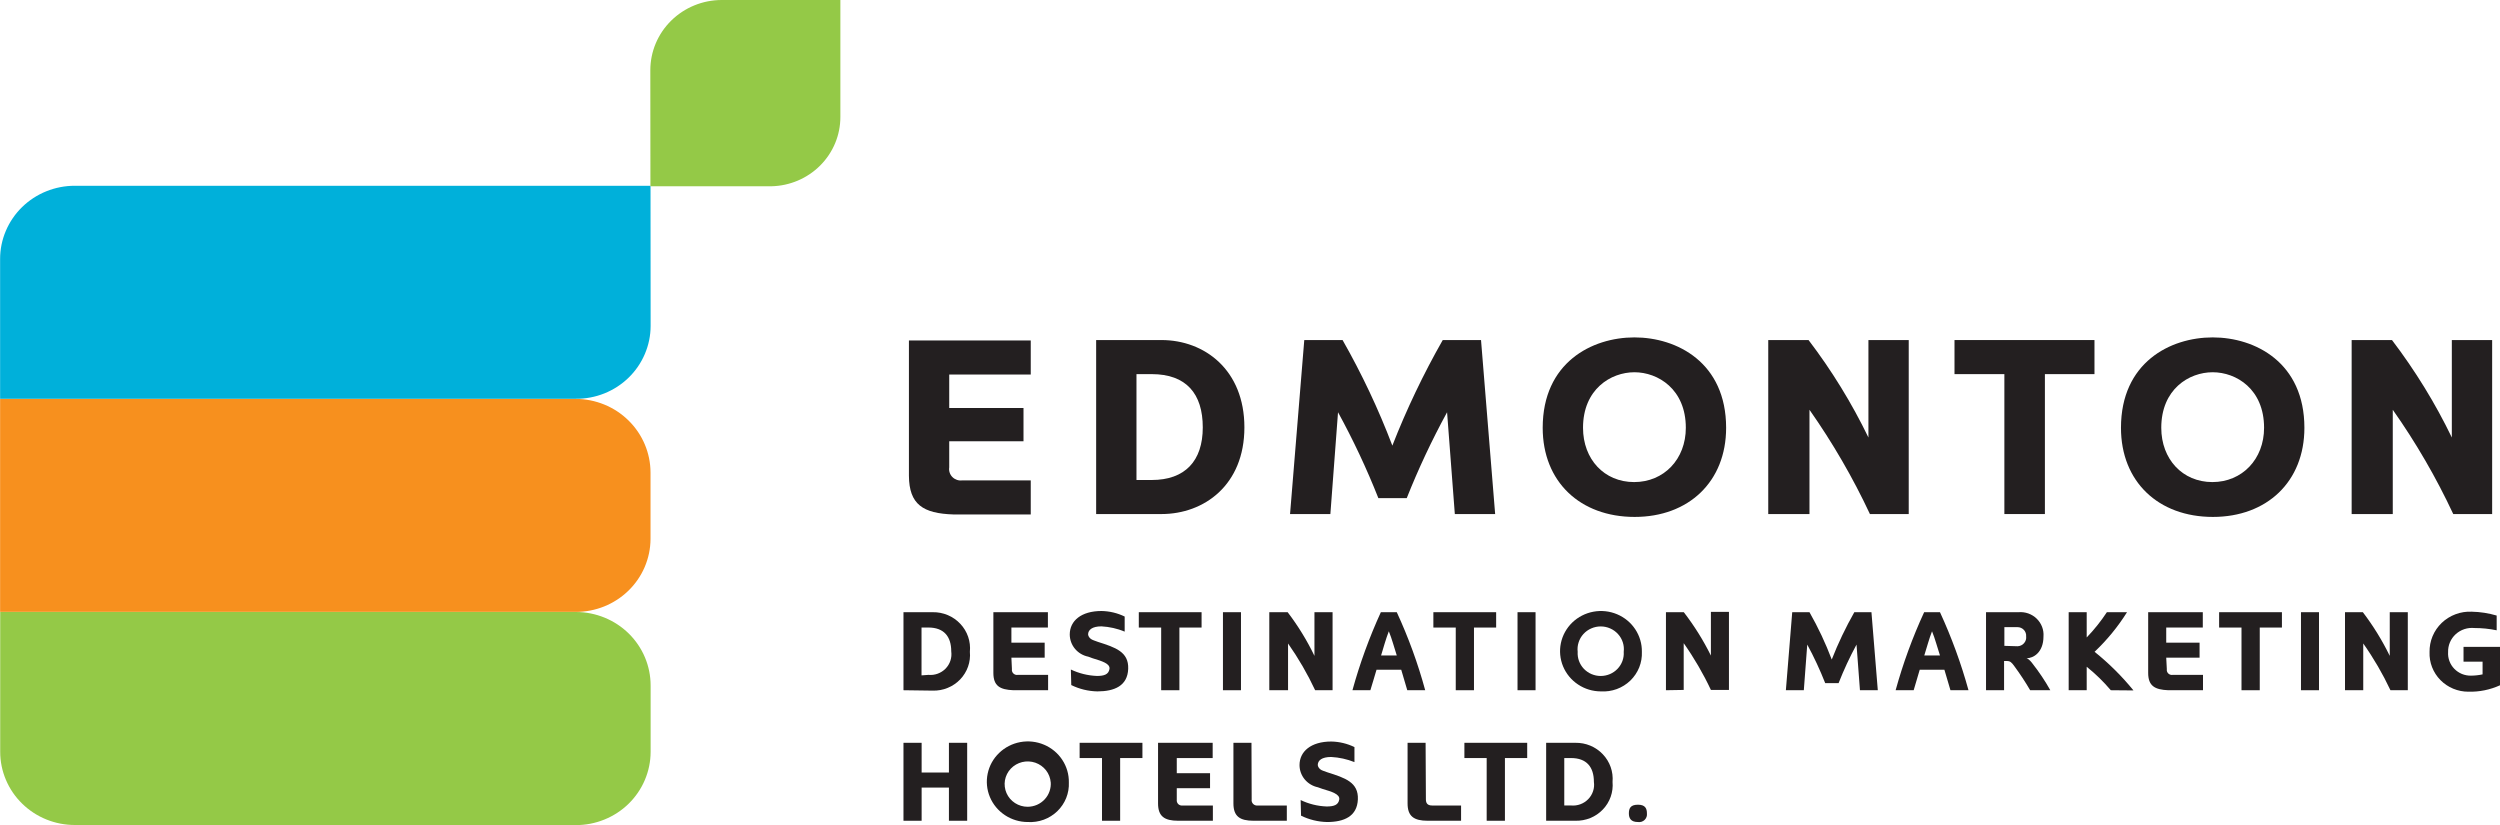 <svg width="100" height="33" viewBox="0 0 100 33" fill="none" xmlns="http://www.w3.org/2000/svg">
<g clip-path="url(#clip0_2_286)">
<path d="M23.026 33H2.999C2.607 33.001 2.218 32.926 1.856 32.779C1.493 32.633 1.164 32.417 0.886 32.145C0.608 31.874 0.387 31.55 0.237 31.195C0.086 30.839 0.008 30.458 0.008 30.073V24.48H23.042C23.834 24.482 24.593 24.793 25.153 25.344C25.712 25.896 26.026 26.644 26.025 27.422V30.076C26.024 30.462 25.945 30.843 25.794 31.199C25.643 31.555 25.422 31.878 25.144 32.15C24.866 32.422 24.536 32.637 24.173 32.783C23.811 32.93 23.422 33.005 23.029 33.004" fill="#94C947"/>
<path d="M23.03 15.956H0.004V24.476H23.022C23.413 24.478 23.802 24.404 24.164 24.259C24.527 24.113 24.857 23.899 25.136 23.628C25.414 23.358 25.636 23.036 25.788 22.681C25.939 22.326 26.019 21.945 26.021 21.561V18.903C26.02 18.123 25.704 17.375 25.144 16.823C24.584 16.27 23.823 15.959 23.03 15.956Z" fill="#F7901E"/>
<path d="M26.021 7.431H2.995C2.603 7.43 2.215 7.505 1.852 7.652C1.489 7.798 1.16 8.014 0.882 8.285C0.604 8.557 0.384 8.88 0.233 9.236C0.082 9.592 0.004 9.973 0.004 10.358V15.951H23.034C23.425 15.954 23.813 15.881 24.175 15.736C24.537 15.591 24.867 15.377 25.145 15.106C25.423 14.836 25.643 14.514 25.794 14.159C25.945 13.805 26.024 13.425 26.025 13.04L26.021 7.431Z" fill="#00B0DA"/>
<path d="M26.017 7.451H30.854C31.592 7.435 32.294 7.136 32.81 6.618C33.327 6.1 33.616 5.403 33.615 4.678V0H28.867C28.11 0.001 27.384 0.298 26.849 0.824C26.313 1.351 26.013 2.064 26.013 2.809L26.017 7.451Z" fill="#94C947"/>
<path d="M37.969 18.696C37.958 18.767 37.964 18.838 37.987 18.906C38.009 18.973 38.047 19.035 38.099 19.085C38.149 19.135 38.212 19.173 38.28 19.196C38.349 19.219 38.422 19.225 38.493 19.215H41.23V20.578H38.134C36.925 20.538 36.365 20.182 36.357 19.033V13.618H41.23V14.981H37.969V16.32H40.94V17.65H37.969V18.696Z" fill="#231F20"/>
<path d="M43.846 20.562V13.602H46.459C48.176 13.602 49.776 14.791 49.776 17.096C49.776 19.401 48.164 20.562 46.459 20.562H43.846ZM46.068 19.2C47.402 19.2 48.111 18.439 48.111 17.096C48.111 15.753 47.454 14.965 46.068 14.965H45.459V19.2H46.068Z" fill="#231F20"/>
<path d="M55.134 19.924C54.669 18.748 54.13 17.601 53.521 16.49L53.215 20.562H51.602L52.171 13.602H53.703C54.475 14.958 55.141 16.37 55.694 17.825C56.262 16.372 56.936 14.961 57.71 13.602H59.241L59.806 20.562H58.193L57.883 16.49C57.276 17.602 56.737 18.749 56.27 19.924H55.061H55.134Z" fill="#231F20"/>
<path d="M65.385 20.677C63.208 20.677 61.708 19.271 61.708 17.112C61.708 14.506 63.672 13.496 65.377 13.496C67.082 13.496 69.045 14.506 69.045 17.112C69.045 19.267 67.545 20.677 65.385 20.677ZM67.433 17.112C67.433 15.567 66.32 14.89 65.377 14.89C64.433 14.89 63.321 15.567 63.321 17.112C63.321 18.372 64.171 19.283 65.365 19.283C66.558 19.283 67.433 18.368 67.433 17.112Z" fill="#231F20"/>
<path d="M70.73 20.562V13.602H72.342C73.27 14.82 74.072 16.126 74.737 17.5V13.602H76.349V20.562H74.797C74.115 19.106 73.306 17.71 72.379 16.391V20.562H70.73Z" fill="#231F20"/>
<path d="M80.175 20.562V14.965H78.18V13.602H83.779V14.965H81.796V20.562H80.175Z" fill="#231F20"/>
<path d="M88.515 20.677C86.339 20.677 84.839 19.271 84.839 17.112C84.839 14.506 86.802 13.496 88.507 13.496C90.213 13.496 92.176 14.506 92.176 17.112C92.176 19.267 90.676 20.677 88.515 20.677ZM90.563 17.112C90.563 15.567 89.455 14.89 88.507 14.89C87.56 14.89 86.451 15.567 86.451 17.112C86.451 18.372 87.306 19.283 88.495 19.283C89.684 19.283 90.563 18.368 90.563 17.112Z" fill="#231F20"/>
<path d="M94.066 20.562V13.602H95.679C96.606 14.82 97.409 16.126 98.073 17.5V13.602H99.686V20.562H98.13C97.449 19.105 96.64 17.709 95.711 16.391V20.562H94.066Z" fill="#231F20"/>
<path d="M36.139 27.609V24.488H37.308C37.515 24.484 37.721 24.524 37.911 24.604C38.101 24.684 38.272 24.803 38.412 24.953C38.553 25.102 38.66 25.279 38.726 25.472C38.792 25.665 38.815 25.869 38.795 26.072C38.814 26.273 38.789 26.475 38.722 26.665C38.655 26.855 38.547 27.03 38.407 27.177C38.266 27.323 38.096 27.439 37.906 27.516C37.717 27.594 37.513 27.631 37.308 27.625L36.139 27.609ZM37.135 26.995C37.261 27.007 37.389 26.991 37.509 26.947C37.628 26.903 37.736 26.834 37.824 26.744C37.912 26.653 37.978 26.544 38.017 26.425C38.056 26.306 38.067 26.18 38.05 26.056C38.05 25.458 37.755 25.101 37.135 25.101H36.861V27.015L37.135 26.995Z" fill="#231F20"/>
<path d="M40.477 26.765C40.471 26.797 40.474 26.829 40.485 26.86C40.495 26.89 40.512 26.918 40.536 26.94C40.559 26.962 40.587 26.979 40.618 26.989C40.649 26.998 40.682 27.001 40.714 26.995H41.924V27.609H40.541C39.989 27.589 39.735 27.431 39.735 26.916V24.488H41.916V25.102H40.456V25.708H41.787V26.306H40.456L40.477 26.765Z" fill="#231F20"/>
<path d="M42.835 26.781C43.161 26.936 43.516 27.024 43.879 27.038C44.165 27.038 44.342 26.979 44.379 26.761C44.415 26.543 44.076 26.444 43.701 26.329L43.528 26.266C43.32 26.224 43.133 26.113 42.998 25.951C42.864 25.79 42.791 25.587 42.79 25.379C42.79 24.836 43.246 24.44 44.06 24.44C44.382 24.446 44.699 24.521 44.987 24.662V25.264C44.691 25.142 44.376 25.071 44.056 25.054C43.685 25.054 43.528 25.197 43.524 25.371C43.524 25.371 43.524 25.541 43.754 25.616L43.919 25.676C44.616 25.898 45.153 26.072 45.128 26.753C45.104 27.434 44.576 27.656 43.895 27.656C43.532 27.649 43.175 27.562 42.851 27.403L42.835 26.781Z" fill="#231F20"/>
<path d="M46.447 27.609V25.102H45.552V24.488H48.063V25.102H47.176V27.609H46.447Z" fill="#231F20"/>
<path d="M48.918 27.609V24.488H49.639V27.609H48.918Z" fill="#231F20"/>
<path d="M50.772 27.609V24.488H51.506C51.922 25.033 52.281 25.618 52.578 26.235V24.488H53.303V27.609H52.606C52.3 26.956 51.938 26.331 51.522 25.739V27.609H50.772Z" fill="#231F20"/>
<path d="M56.291 27.609C56.214 27.34 56.133 27.07 56.049 26.789H55.061C54.976 27.07 54.9 27.34 54.815 27.609H54.098C54.392 26.541 54.773 25.497 55.234 24.488H55.871C56.337 25.496 56.717 26.54 57.008 27.609H56.291ZM55.242 26.219H55.871C55.775 25.93 55.674 25.537 55.553 25.252C55.44 25.537 55.331 25.93 55.242 26.223V26.219Z" fill="#231F20"/>
<path d="M58.23 27.609V25.102H57.335V24.488H59.846V25.102H58.959V27.609H58.23Z" fill="#231F20"/>
<path d="M60.701 27.609V24.488H61.422V27.609H60.701Z" fill="#231F20"/>
<path d="M64.034 27.656C63.71 27.655 63.393 27.56 63.124 27.381C62.855 27.203 62.646 26.951 62.523 26.655C62.401 26.36 62.37 26.035 62.436 25.723C62.501 25.411 62.66 25.125 62.891 24.901C63.123 24.678 63.417 24.527 63.736 24.468C64.055 24.409 64.384 24.444 64.683 24.57C64.981 24.695 65.235 24.905 65.411 25.172C65.588 25.44 65.68 25.753 65.675 26.072C65.684 26.285 65.648 26.497 65.569 26.695C65.489 26.894 65.368 27.073 65.214 27.223C65.059 27.372 64.874 27.488 64.671 27.563C64.468 27.637 64.251 27.669 64.034 27.656ZM64.949 26.072C64.964 25.944 64.952 25.815 64.912 25.693C64.873 25.57 64.807 25.457 64.72 25.362C64.633 25.266 64.527 25.189 64.407 25.137C64.288 25.084 64.159 25.057 64.028 25.057C63.898 25.057 63.769 25.084 63.649 25.137C63.53 25.189 63.423 25.266 63.336 25.362C63.249 25.457 63.184 25.57 63.145 25.693C63.105 25.815 63.092 25.944 63.107 26.072C63.099 26.196 63.117 26.32 63.159 26.437C63.202 26.554 63.268 26.661 63.354 26.752C63.441 26.842 63.545 26.915 63.661 26.964C63.777 27.013 63.902 27.039 64.028 27.039C64.155 27.039 64.28 27.013 64.396 26.964C64.512 26.915 64.616 26.842 64.702 26.752C64.789 26.661 64.855 26.554 64.898 26.437C64.94 26.32 64.958 26.196 64.949 26.072Z" fill="#231F20"/>
<path d="M66.638 27.609V24.488H67.352C67.77 25.03 68.133 25.611 68.436 26.223V24.476H69.158V27.597H68.436C68.129 26.944 67.765 26.318 67.348 25.727V27.597L66.638 27.609Z" fill="#231F20"/>
<path d="M73.008 27.324C72.8 26.797 72.561 26.282 72.29 25.783L72.153 27.609H71.435L71.689 24.488H72.379C72.725 25.095 73.023 25.728 73.27 26.381C73.525 25.73 73.827 25.098 74.173 24.488H74.858L75.112 27.609H74.398L74.261 25.783C73.991 26.282 73.751 26.797 73.544 27.324H73.008Z" fill="#231F20"/>
<path d="M78.018 27.609C77.942 27.34 77.861 27.07 77.776 26.789H76.789C76.708 27.07 76.627 27.34 76.547 27.609H75.825C76.12 26.54 76.501 25.497 76.966 24.488H77.599C78.064 25.497 78.445 26.54 78.74 27.609H78.018ZM76.97 26.219H77.599C77.502 25.93 77.401 25.537 77.281 25.252C77.168 25.537 77.063 25.93 76.97 26.223V26.219Z" fill="#231F20"/>
<path d="M81.292 26.532C81.56 26.872 81.801 27.232 82.013 27.609H81.207C81.012 27.276 80.799 26.953 80.57 26.642C80.457 26.488 80.409 26.44 80.264 26.44H80.163V27.609H79.441V24.488H80.739C80.872 24.477 81.007 24.494 81.132 24.538C81.258 24.583 81.372 24.654 81.467 24.746C81.562 24.838 81.636 24.95 81.683 25.073C81.73 25.196 81.749 25.327 81.739 25.458C81.739 26.096 81.336 26.33 81.062 26.33C81.162 26.357 81.275 26.508 81.292 26.532ZM80.703 25.85C80.753 25.849 80.802 25.836 80.846 25.815C80.891 25.794 80.931 25.764 80.963 25.726C80.995 25.689 81.019 25.646 81.034 25.599C81.048 25.552 81.052 25.503 81.046 25.454C81.049 25.407 81.044 25.361 81.028 25.316C81.013 25.272 80.988 25.231 80.956 25.197C80.924 25.162 80.885 25.134 80.841 25.115C80.798 25.096 80.751 25.086 80.703 25.086H80.175V25.834L80.703 25.85Z" fill="#231F20"/>
<path d="M84.432 27.609C84.142 27.267 83.819 26.953 83.468 26.67V27.609H82.747V24.488H83.468V25.498C83.768 25.186 84.038 24.848 84.275 24.488H85.081C84.718 25.068 84.282 25.6 83.783 26.072C84.356 26.532 84.877 27.049 85.339 27.617L84.432 27.609Z" fill="#231F20"/>
<path d="M86.673 26.765C86.668 26.797 86.671 26.829 86.681 26.86C86.692 26.89 86.709 26.918 86.732 26.94C86.755 26.962 86.784 26.979 86.815 26.989C86.846 26.998 86.879 27.001 86.911 26.995H88.12V27.609H86.734C86.185 27.589 85.927 27.431 85.927 26.916V24.488H88.112V25.102H86.649V25.708H87.983V26.306H86.649L86.673 26.765Z" fill="#231F20"/>
<path d="M89.66 27.609V25.102H88.765V24.488H91.277V25.102H90.39V27.609H89.66Z" fill="#231F20"/>
<path d="M92.039 27.609V24.488H92.76V27.609H92.039Z" fill="#231F20"/>
<path d="M93.8 27.609V24.488H94.514C94.93 25.034 95.29 25.619 95.59 26.235V24.488H96.312V27.609H95.618C95.311 26.956 94.947 26.33 94.53 25.739V27.609H93.8Z" fill="#231F20"/>
<path d="M100 27.411C99.605 27.591 99.174 27.679 98.738 27.668C98.529 27.669 98.322 27.628 98.129 27.548C97.936 27.468 97.762 27.35 97.616 27.202C97.471 27.054 97.358 26.879 97.283 26.687C97.208 26.494 97.174 26.289 97.182 26.084C97.178 25.867 97.219 25.651 97.302 25.45C97.386 25.249 97.511 25.067 97.669 24.915C97.828 24.764 98.016 24.646 98.223 24.569C98.43 24.492 98.65 24.457 98.871 24.468C99.209 24.475 99.544 24.527 99.867 24.622V25.212C99.574 25.151 99.276 25.121 98.976 25.121C98.841 25.108 98.704 25.123 98.575 25.165C98.446 25.208 98.328 25.277 98.228 25.368C98.128 25.459 98.05 25.57 97.997 25.694C97.945 25.817 97.92 25.95 97.924 26.084C97.916 26.206 97.934 26.328 97.977 26.443C98.019 26.558 98.086 26.663 98.172 26.752C98.258 26.84 98.361 26.91 98.476 26.958C98.591 27.005 98.715 27.028 98.839 27.026C98.995 27.025 99.15 27.008 99.303 26.975V26.468H98.541V25.874H100V27.411Z" fill="#231F20"/>
<path d="M36.139 32.83V29.712H36.865V30.901H37.957V29.712H38.687V32.83H37.957V31.503H36.865V32.83H36.139Z" fill="#231F20"/>
<path d="M41.113 32.881C40.788 32.881 40.469 32.786 40.199 32.607C39.929 32.429 39.718 32.175 39.595 31.879C39.472 31.583 39.441 31.258 39.507 30.944C39.572 30.631 39.731 30.343 39.964 30.119C40.196 29.895 40.491 29.743 40.811 29.684C41.131 29.625 41.462 29.661 41.761 29.788C42.06 29.914 42.315 30.125 42.491 30.394C42.668 30.662 42.76 30.977 42.754 31.297C42.764 31.51 42.727 31.722 42.648 31.92C42.568 32.119 42.447 32.298 42.293 32.448C42.138 32.597 41.953 32.713 41.75 32.788C41.547 32.862 41.33 32.894 41.113 32.881ZM42.029 31.297C42.015 31.121 41.95 30.952 41.841 30.812C41.731 30.672 41.583 30.567 41.414 30.508C41.244 30.45 41.061 30.441 40.887 30.483C40.713 30.526 40.555 30.617 40.432 30.746C40.31 30.875 40.229 31.037 40.198 31.21C40.168 31.384 40.19 31.563 40.261 31.725C40.332 31.887 40.45 32.025 40.6 32.122C40.75 32.219 40.926 32.271 41.105 32.271C41.234 32.27 41.361 32.244 41.478 32.193C41.595 32.142 41.7 32.067 41.787 31.974C41.874 31.881 41.94 31.771 41.981 31.652C42.023 31.533 42.039 31.407 42.029 31.281V31.297Z" fill="#231F20"/>
<path d="M44.08 32.83V30.322H43.185V29.712H45.697V30.322H44.806V32.83H44.08Z" fill="#231F20"/>
<path d="M47.071 31.99C47.067 32.021 47.069 32.053 47.08 32.083C47.09 32.113 47.107 32.14 47.129 32.163C47.152 32.185 47.18 32.202 47.21 32.212C47.241 32.222 47.273 32.224 47.305 32.22H48.515V32.83H47.128C46.58 32.83 46.322 32.656 46.322 32.137V29.712H48.507V30.322H47.071V30.928H48.402V31.527H47.071V31.99Z" fill="#231F20"/>
<path d="M50.067 31.974C50.061 32.007 50.064 32.041 50.074 32.073C50.084 32.105 50.102 32.134 50.126 32.158C50.15 32.182 50.179 32.2 50.212 32.211C50.244 32.221 50.279 32.225 50.312 32.22H51.473V32.83H50.143C49.595 32.83 49.337 32.656 49.337 32.137V29.712H50.059L50.067 31.974Z" fill="#231F20"/>
<path d="M52.026 32.002C52.35 32.158 52.705 32.246 53.066 32.259C53.356 32.259 53.533 32.2 53.57 31.982C53.606 31.764 53.263 31.665 52.892 31.554L52.715 31.491C52.508 31.448 52.322 31.336 52.188 31.175C52.054 31.013 51.981 30.811 51.981 30.603C51.981 30.061 52.437 29.661 53.251 29.661C53.573 29.667 53.889 29.743 54.178 29.883V30.484C53.882 30.366 53.567 30.296 53.247 30.279C52.872 30.279 52.715 30.417 52.711 30.595C52.711 30.595 52.711 30.766 52.941 30.837L53.106 30.896C53.807 31.118 54.343 31.293 54.315 31.974C54.287 32.655 53.763 32.881 53.082 32.881C52.72 32.873 52.365 32.786 52.042 32.627L52.026 32.002Z" fill="#231F20"/>
<path d="M57.036 31.974C57.036 32.101 57.077 32.22 57.282 32.22H58.443V32.83H57.109C56.561 32.83 56.303 32.656 56.303 32.137V29.712H57.024L57.036 31.974Z" fill="#231F20"/>
<path d="M59.467 32.83V30.322H58.576V29.712H61.088V30.322H60.197V32.83H59.467Z" fill="#231F20"/>
<path d="M61.846 32.83V29.712H63.014C63.22 29.709 63.424 29.747 63.613 29.826C63.802 29.905 63.972 30.022 64.112 30.17C64.252 30.317 64.36 30.492 64.427 30.683C64.494 30.873 64.519 31.076 64.502 31.277C64.52 31.477 64.495 31.68 64.428 31.87C64.361 32.06 64.254 32.235 64.113 32.381C63.973 32.528 63.802 32.644 63.613 32.721C63.423 32.798 63.219 32.835 63.014 32.83H61.846ZM62.841 32.219C62.968 32.231 63.096 32.214 63.215 32.17C63.335 32.126 63.442 32.056 63.53 31.965C63.618 31.875 63.684 31.765 63.723 31.646C63.763 31.527 63.774 31.401 63.756 31.277C63.756 30.678 63.462 30.322 62.841 30.322H62.571V32.219H62.841Z" fill="#231F20"/>
<path d="M65.518 32.188C65.812 32.188 65.877 32.342 65.877 32.536C65.883 32.584 65.878 32.632 65.862 32.677C65.846 32.722 65.819 32.763 65.784 32.797C65.75 32.83 65.708 32.855 65.661 32.87C65.615 32.884 65.566 32.888 65.518 32.881C65.236 32.881 65.155 32.731 65.155 32.536C65.155 32.342 65.212 32.188 65.518 32.188Z" fill="#231F20"/>
</g>
<defs>
<clipPath id="clip0_2_286">
<rect width="100" height="33" fill="white"/>
</clipPath>
</defs>
</svg>
